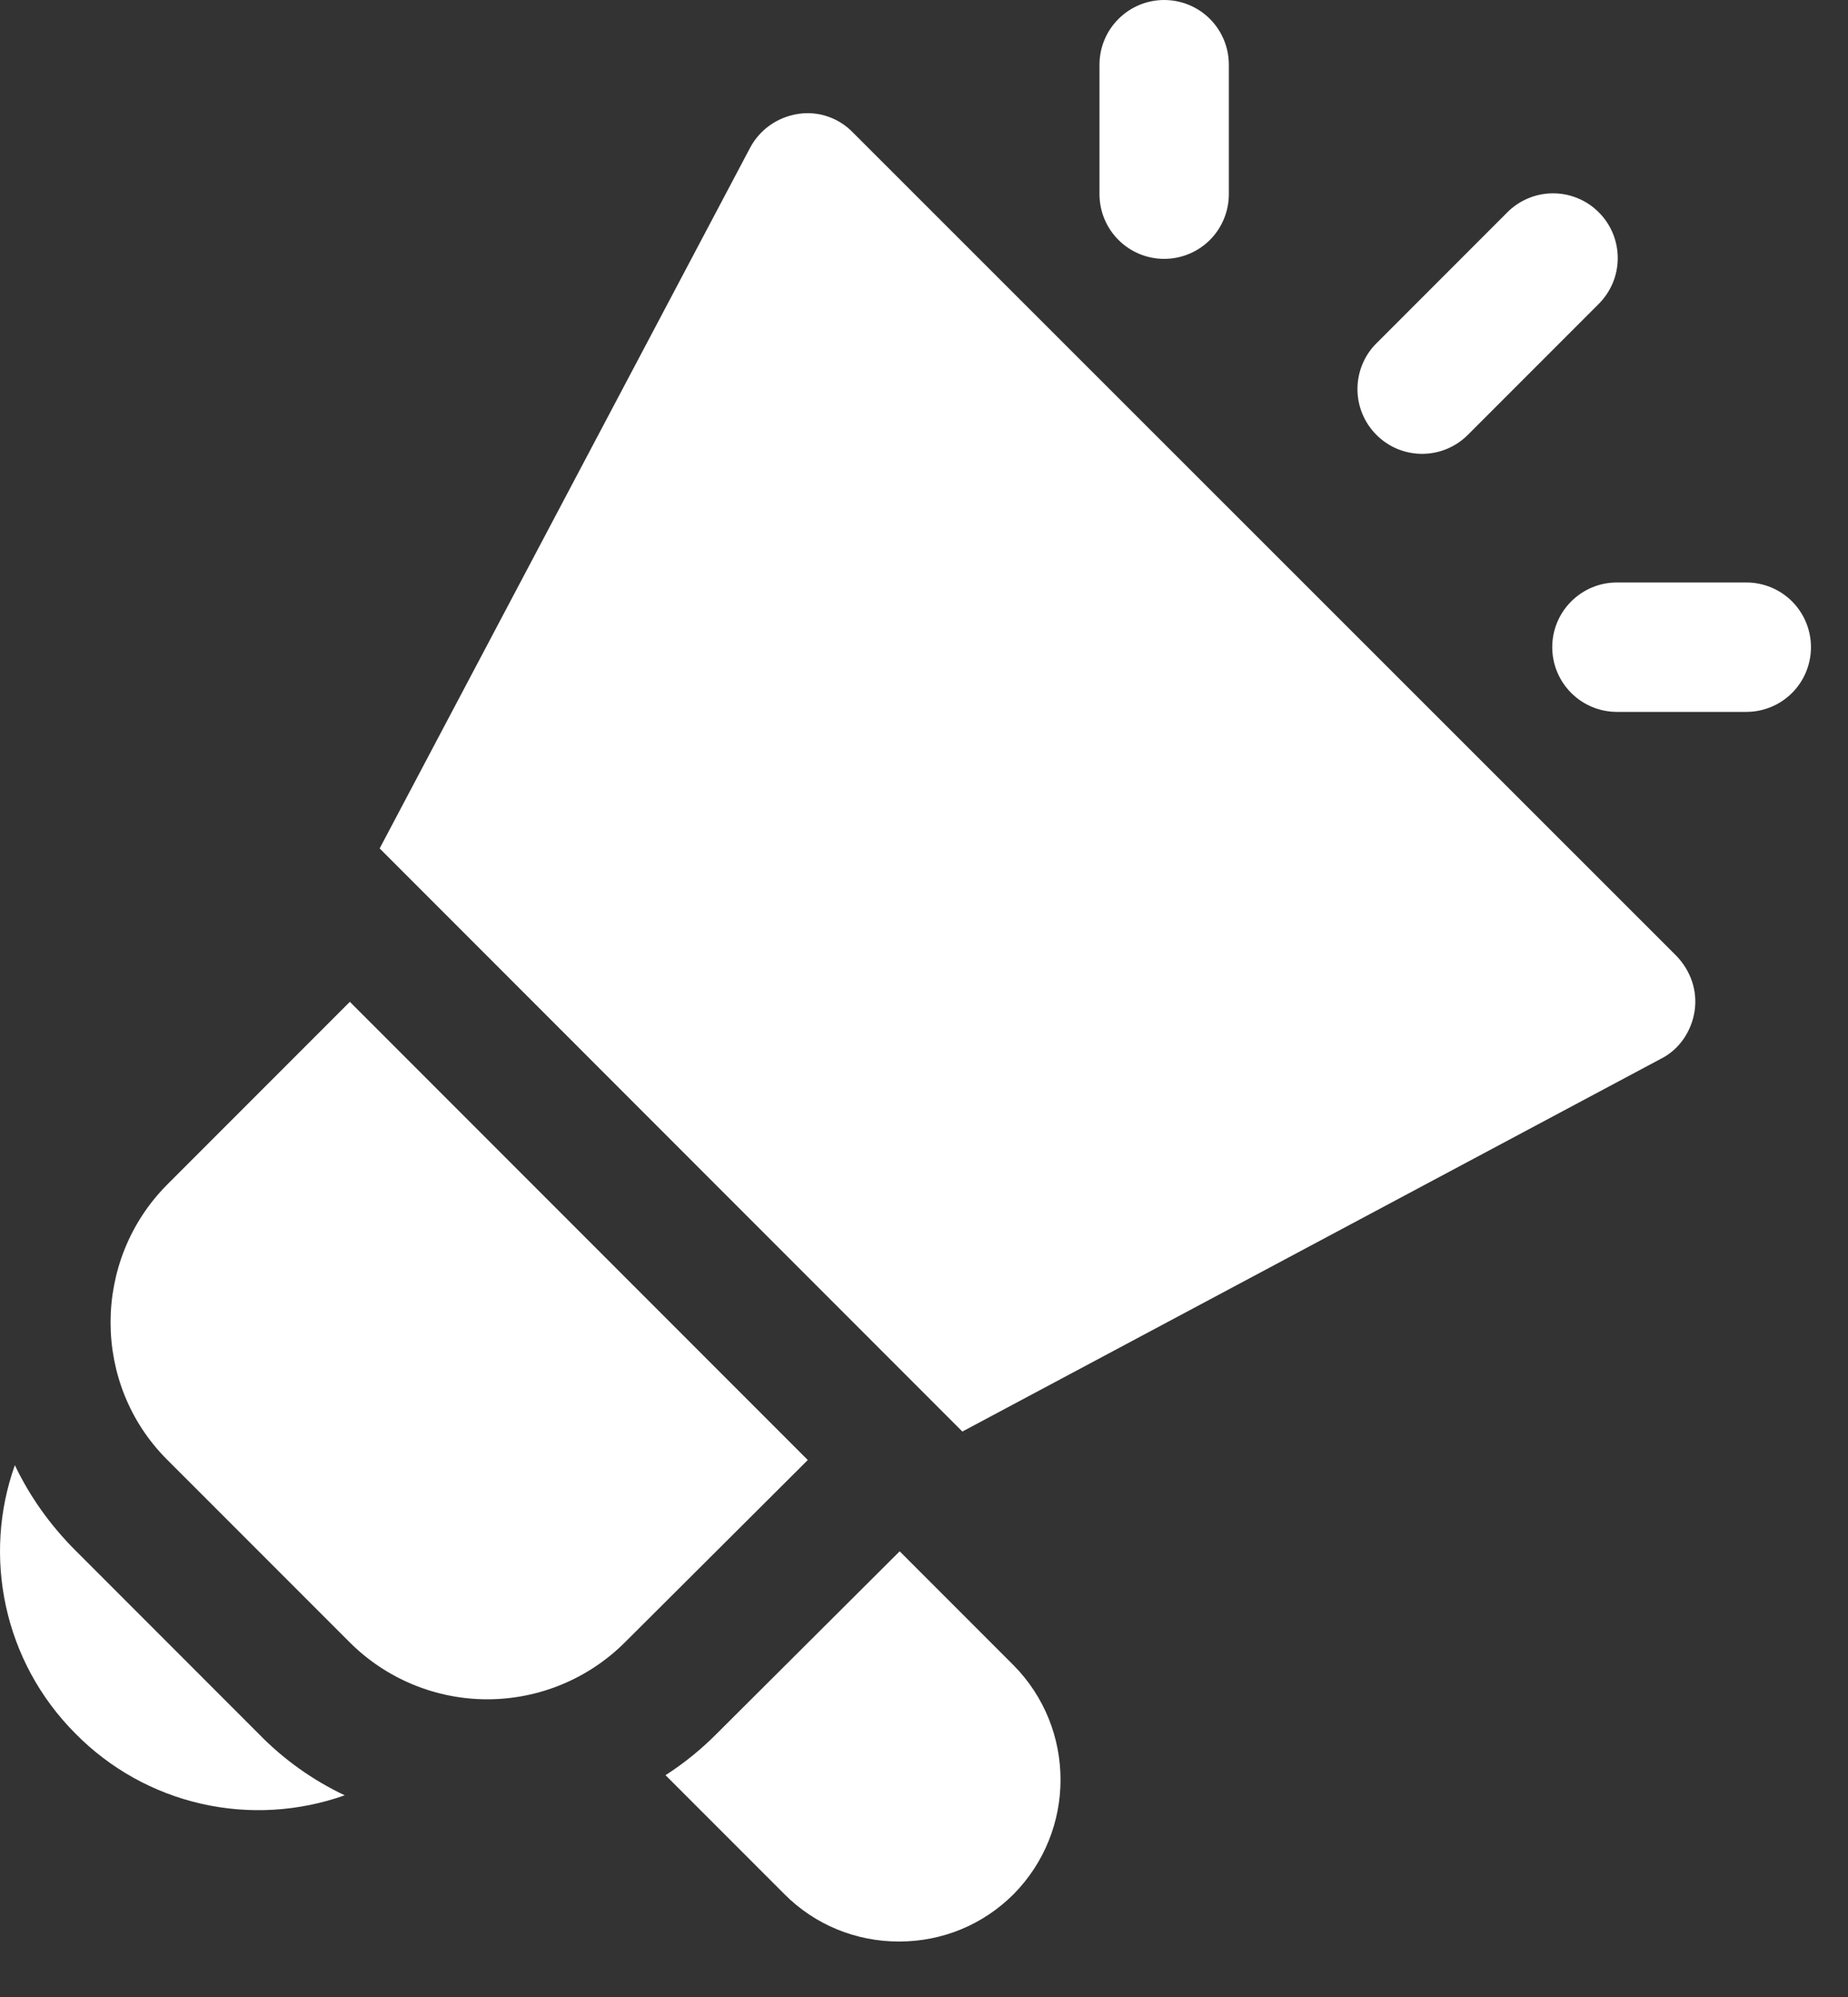 <svg width="25" height="27" viewBox="0 0 25 27" fill="none" xmlns="http://www.w3.org/2000/svg">
<rect x="0" y="0" width="25" height="27" fill="#333333" stroke="none"/>
<path d="M10.928 19.74L8.452 22.207C7.958 22.699 7.289 22.975 6.592 22.975C5.896 22.975 5.227 22.699 4.733 22.207L2.257 19.731C1.242 18.716 1.242 17.045 2.257 16.021L4.733 13.545L10.928 19.74ZM22.679 12.924L11.541 1.794C11.446 1.695 11.329 1.62 11.2 1.576C11.07 1.531 10.932 1.519 10.797 1.54C10.517 1.584 10.281 1.75 10.149 1.995L5.136 11.471L13.019 19.355L22.469 14.315C22.714 14.193 22.881 13.947 22.924 13.676C22.968 13.396 22.872 13.125 22.679 12.924ZM3.499 23.441L1.023 20.965C0.673 20.615 0.402 20.23 0.201 19.81C-0.237 21.035 0.043 22.461 1.023 23.441C1.488 23.912 2.077 24.24 2.722 24.387C3.367 24.534 4.04 24.494 4.663 24.273C4.228 24.067 3.834 23.786 3.499 23.441ZM13.711 22.514L12.171 20.974L9.686 23.45C9.476 23.66 9.248 23.844 9.003 24.001L10.613 25.611C11.024 26.023 11.576 26.25 12.162 26.25C12.748 26.25 13.299 26.023 13.711 25.611C14.559 24.754 14.559 23.371 13.711 22.514ZM16.624 2.625V0.875C16.624 0.643 16.532 0.42 16.368 0.256C16.204 0.092 15.981 0 15.749 0C15.517 0 15.295 0.092 15.131 0.256C14.966 0.42 14.874 0.643 14.874 0.875V2.625C14.874 2.857 14.966 3.08 15.131 3.244C15.295 3.408 15.517 3.5 15.749 3.5C15.981 3.5 16.204 3.408 16.368 3.244C16.532 3.08 16.624 2.857 16.624 2.625ZM24.499 8.75C24.499 8.518 24.407 8.295 24.243 8.131C24.079 7.967 23.856 7.875 23.624 7.875H21.874C21.642 7.875 21.42 7.967 21.256 8.131C21.091 8.295 20.999 8.518 20.999 8.75C20.999 8.982 21.091 9.205 21.256 9.369C21.42 9.533 21.642 9.625 21.874 9.625H23.624C23.856 9.625 24.079 9.533 24.243 9.369C24.407 9.205 24.499 8.982 24.499 8.75ZM19.868 5.869L21.618 4.119C21.701 4.038 21.768 3.941 21.814 3.835C21.86 3.728 21.884 3.613 21.885 3.497C21.886 3.381 21.864 3.265 21.82 3.158C21.776 3.05 21.711 2.953 21.629 2.871C21.547 2.788 21.449 2.723 21.341 2.679C21.234 2.635 21.119 2.613 21.003 2.614C20.886 2.615 20.771 2.639 20.665 2.685C20.558 2.731 20.461 2.798 20.381 2.881L18.631 4.631C18.547 4.712 18.48 4.809 18.435 4.915C18.389 5.022 18.365 5.137 18.364 5.253C18.363 5.369 18.385 5.485 18.429 5.592C18.473 5.7 18.538 5.797 18.62 5.879C18.702 5.962 18.8 6.027 18.907 6.071C19.015 6.115 19.13 6.137 19.246 6.136C19.362 6.135 19.477 6.111 19.584 6.065C19.691 6.019 19.787 5.952 19.868 5.869Z" fill="white"/>
</svg>
